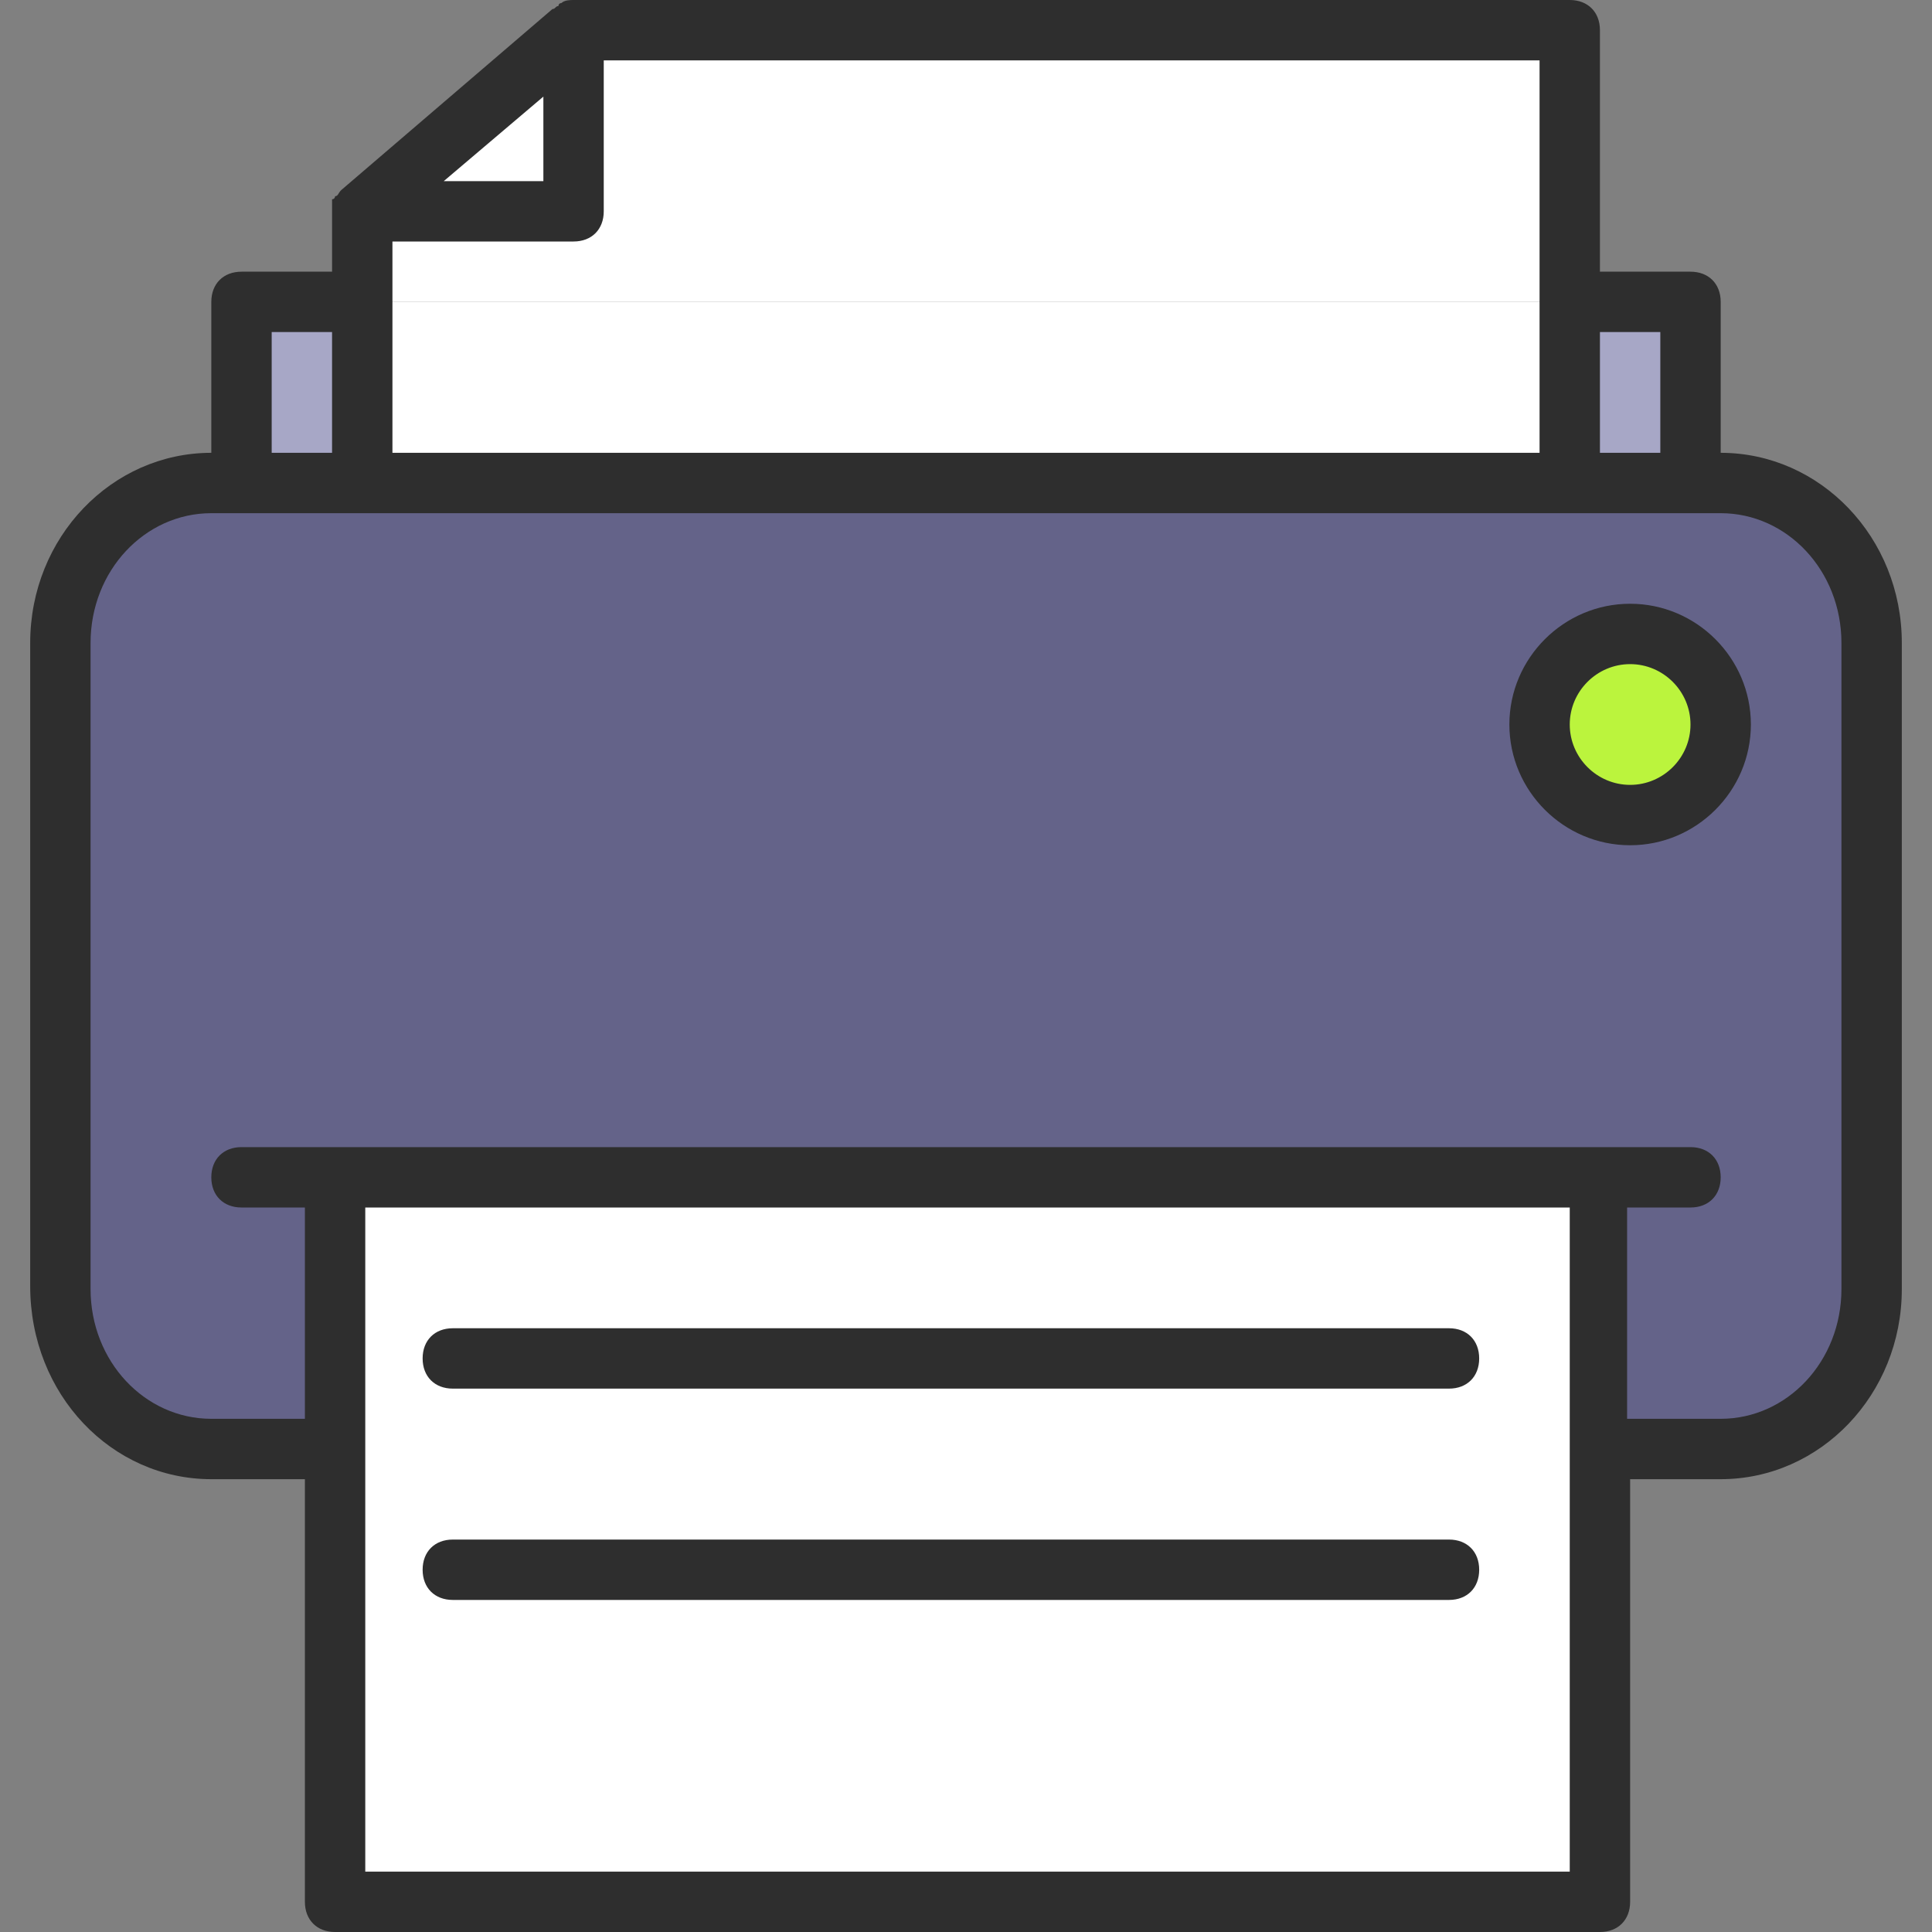 <?xml version="1.0" encoding="utf-8"?>
<!-- Generator: Adobe Illustrator 18.0.0, SVG Export Plug-In . SVG Version: 6.00 Build 0)  -->
<!DOCTYPE svg PUBLIC "-//W3C//DTD SVG 1.1//EN" "http://www.w3.org/Graphics/SVG/1.1/DTD/svg11.dtd">
<svg version="1.1" id="Layer_1" xmlns="http://www.w3.org/2000/svg" xmlns:xlink="http://www.w3.org/1999/xlink" x="0px" y="0px"
	 viewBox="0 0 64 64" enable-background="new 0 0 64 64" xml:space="preserve">
<rect x="0" y="0" width="64" height="64" fill="#808080" stroke="none"/>
<g>
	<g id="XMLID_10_">
		<g>
			<g>
				<path fill="#646389" d="M11.1,40v8H7c-2.8,0-5-2.4-5-5.3V21.3C2,18.4,4.2,16,7,16h1h4h40h4h1c2.8,0,5,2.4,5,5.3v21.3
					c0,2.9-2.2,5.3-5,5.3h-4.1v-8v-1H11.1v0.8L11.1,40L11.1,40z M57,24c0-1.7-1.3-3-3-3s-3,1.3-3,3s1.3,3,3,3S57,25.7,57,24z"/>
			</g>
			<g>
				<path fill="#BBF43D" d="M54,21c1.7,0,3,1.3,3,3s-1.3,3-3,3s-3-1.3-3-3S52.3,21,54,21z"/>
			</g>
			<g>
				<polygon fill="#A7A7C6" points="56,10 56,16 52,16 52,15 52,10 				"/>
			</g>
			<g>
				<polygon fill="#FFFFFF" points="11.1,48 11.1,40 11.1,40 11.1,39.8 11.1,39 52.9,39 52.9,40 52.9,48 52.9,63 11.1,63 				"/>
			</g>
			<g>
				<polygon fill="#FFFFFF" points="52,15 52,16 12,16 12,15 12,10 52,10 				"/>
			</g>
			<g>
				<polygon fill="#FFFFFF" points="52,1 52,10 12,10 12,7 19,7 19,1 				"/>
			</g>
			<g>
				<polygon fill="#FFFFFF" points="19,1 19,7 12,7 				"/>
			</g>
			<g>
				<polygon fill="#A7A7C6" points="12,15 12,16 8,16 8,10 12,10 				"/>
			</g>
		</g>
		<g>
			<path fill="#2E2E2E" d="M57,15v-5c0-0.6-0.4-1-1-1h-3V1c0-0.6-0.4-1-1-1H19c-0.1,0-0.3,0-0.4,0.1c0,0-0.1,0-0.1,0.1
				c-0.1,0-0.1,0.1-0.2,0.1l-7,6c0,0,0,0,0,0c-0.1,0.1-0.1,0.2-0.2,0.2c0,0,0,0.1-0.1,0.1C11,6.7,11,6.9,11,7v2H8c-0.6,0-1,0.4-1,1
				v5c-3.3,0-6,2.8-6,6.3v21.3C1,46.2,3.7,49,7,49h3.1v14c0,0.6,0.4,1,1,1h41.9c0.6,0,1-0.4,1-1V49H57c3.3,0,6-2.8,6-6.3V21.3
				C63,17.8,60.3,15,57,15z M55,11v4h-2v-4H55z M51,15H13V8h6c0.6,0,1-0.4,1-1V2h31V15z M14.7,6L18,3.2V6H14.7z M9,11h2v4H9V11z
				 M51.9,62H12.1V40h0.1h39.8V62z M61,42.7c0,2.4-1.8,4.3-4,4.3h-3.1v-7H56c0.6,0,1-0.4,1-1s-0.4-1-1-1H8c-0.6,0-1,0.4-1,1
				s0.4,1,1,1h2.1v7H7c-2.2,0-4-1.9-4-4.3V21.3C3,18.9,4.8,17,7,17h50c2.2,0,4,1.9,4,4.3V42.7z"/>
			<path fill="#2E2E2E" d="M54,20c-2.2,0-4,1.8-4,4s1.8,4,4,4s4-1.8,4-4S56.2,20,54,20z M54,26c-1.1,0-2-0.9-2-2s0.9-2,2-2
				s2,0.9,2,2S55.1,26,54,26z"/>
			<path fill="#2E2E2E" d="M15,46h33c0.6,0,1-0.4,1-1s-0.4-1-1-1H15c-0.6,0-1,0.4-1,1S14.4,46,15,46z"/>
			<path fill="#2E2E2E" d="M15,53h33c0.6,0,1-0.4,1-1s-0.4-1-1-1H15c-0.6,0-1,0.4-1,1S14.4,53,15,53z"/>
		</g>
	</g>
</g>
</svg>
